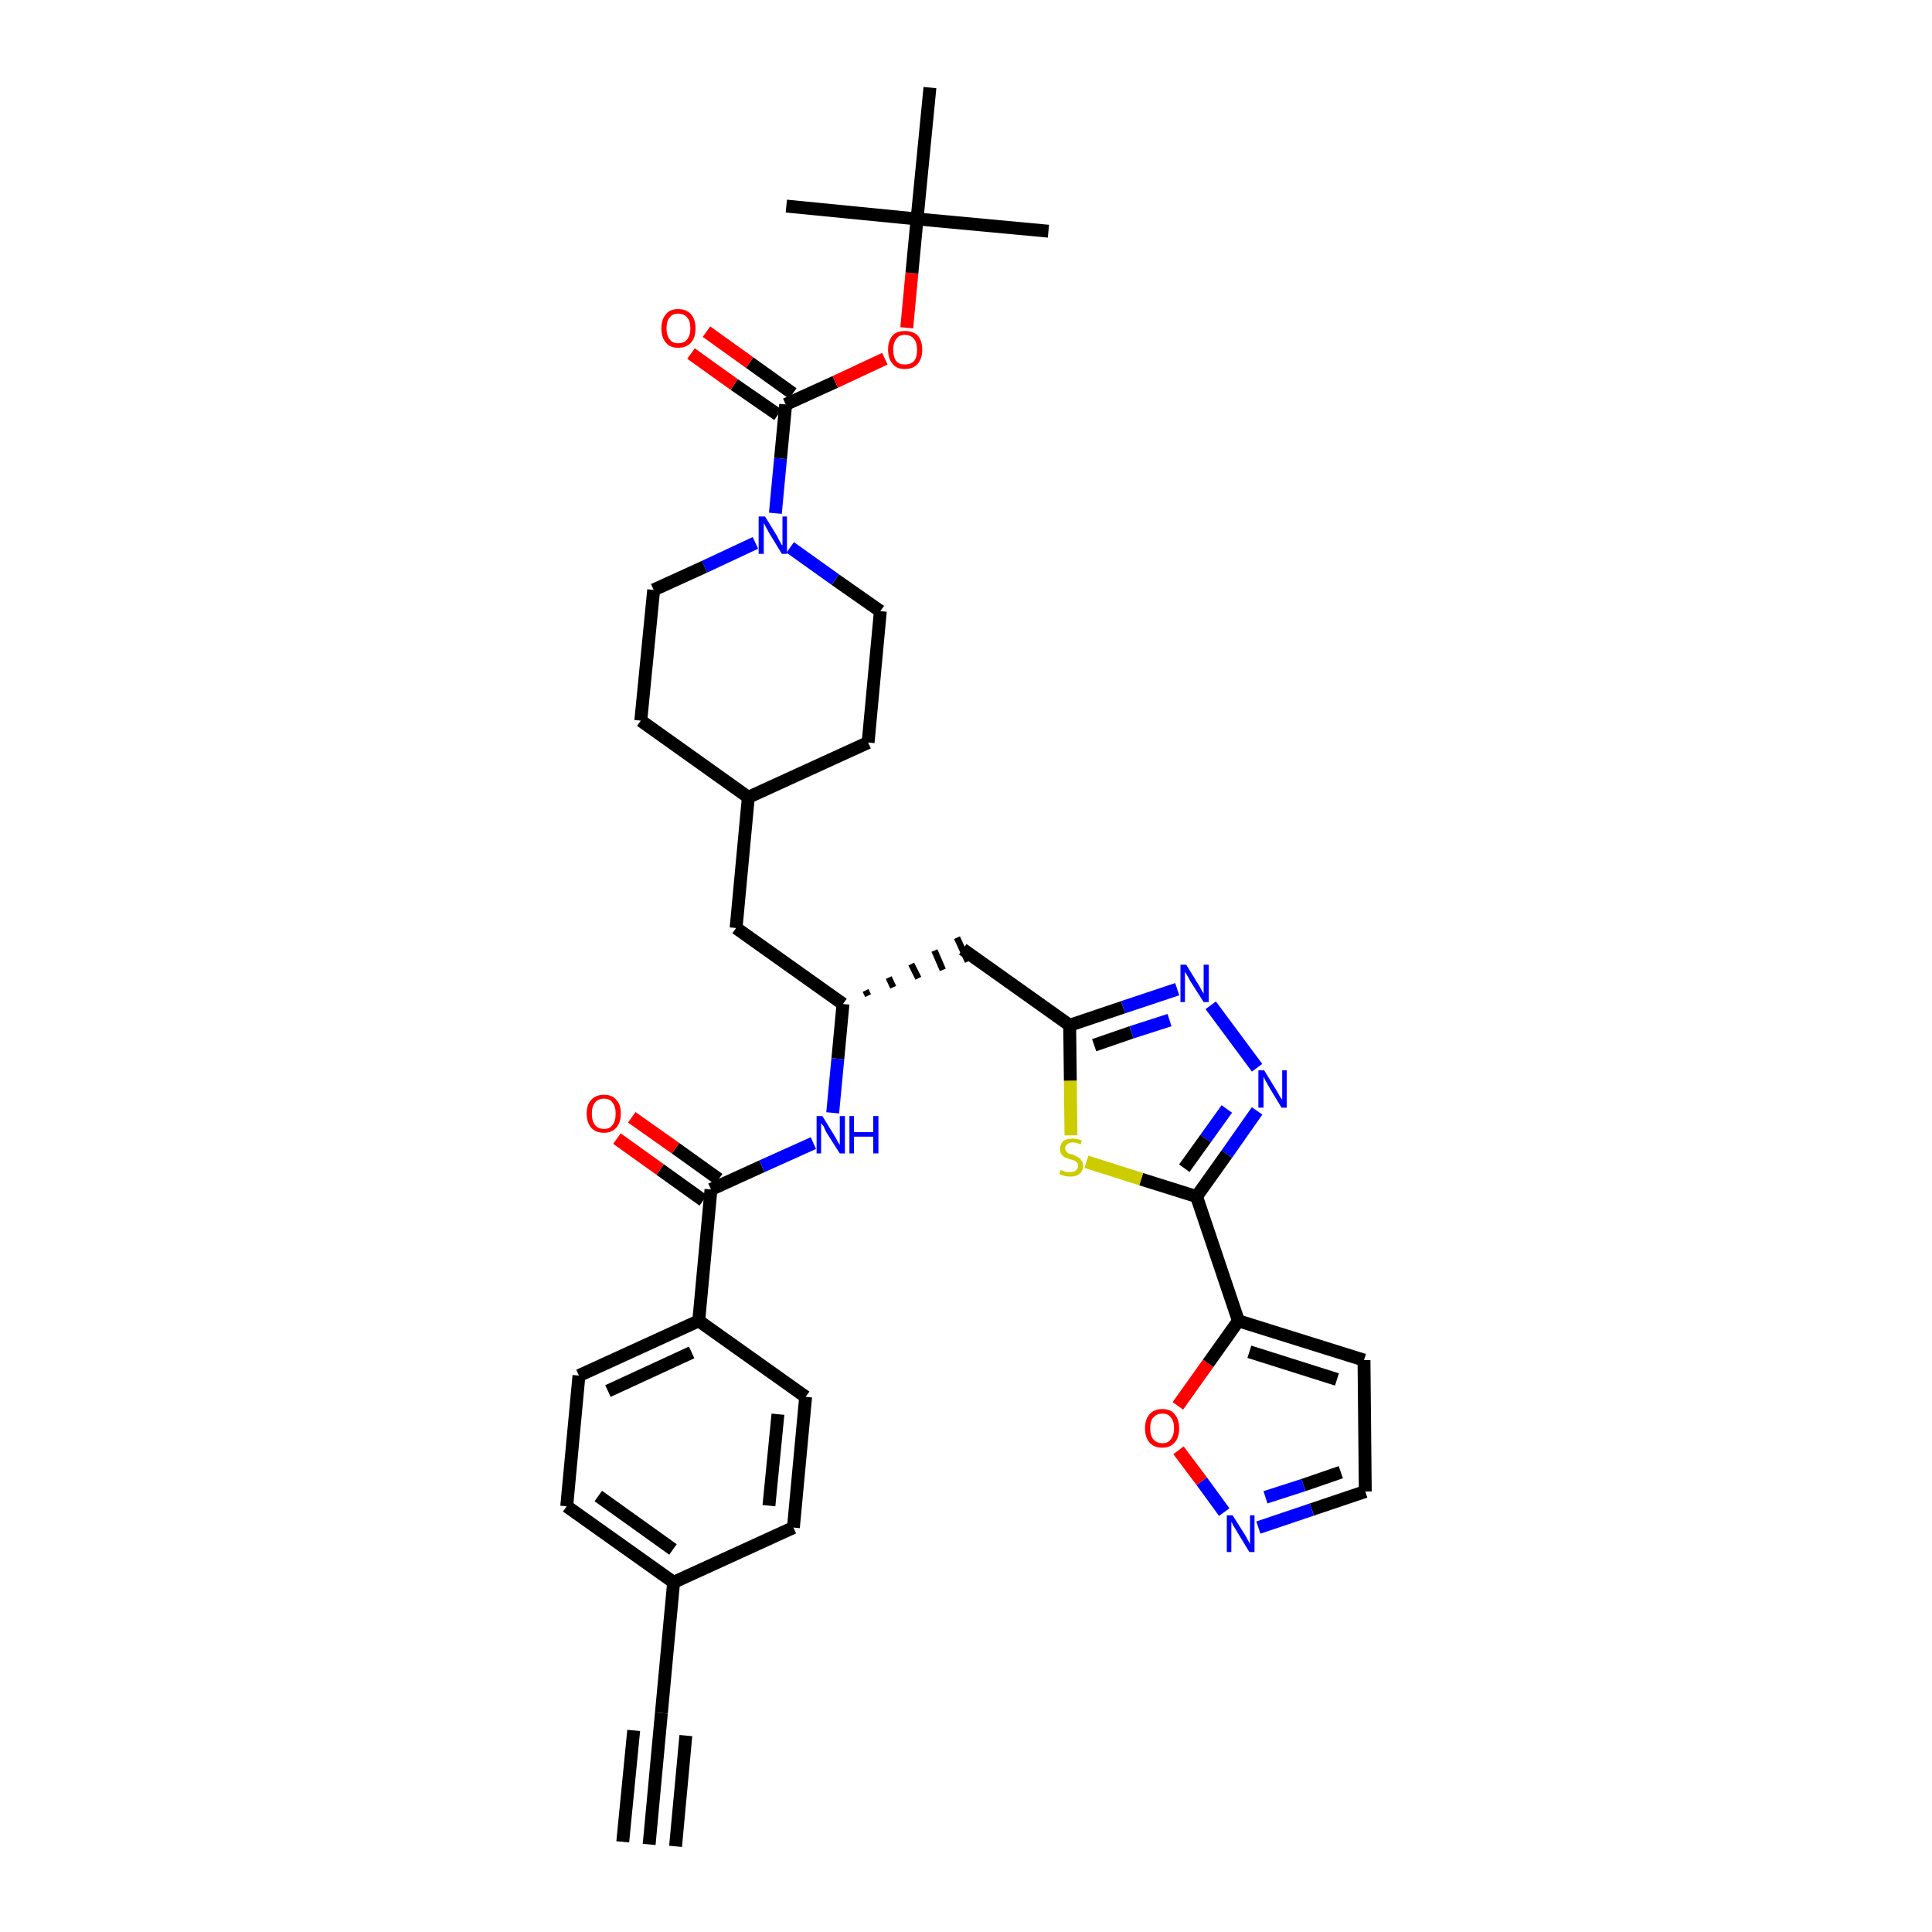 <?xml version='1.0' encoding='iso-8859-1'?>
<svg version='1.1' baseProfile='full'
              xmlns='http://www.w3.org/2000/svg'
                      xmlns:rdkit='http://www.rdkit.org/xml'
                      xmlns:xlink='http://www.w3.org/1999/xlink'
                  xml:space='preserve'
width='300px' height='300px' viewBox='0 0 300 300'>
<!-- END OF HEADER -->
<path class='bond-0 atom-0 atom-1' d='M 100.8,286.4 L 102.7,266.0' style='fill:none;fill-rule:evenodd;stroke:#000000;stroke-width:2.0px;stroke-linecap:butt;stroke-linejoin:miter;stroke-opacity:1' />
<path class='bond-0 atom-0 atom-1' d='M 104.9,286.7 L 106.5,269.5' style='fill:none;fill-rule:evenodd;stroke:#000000;stroke-width:2.0px;stroke-linecap:butt;stroke-linejoin:miter;stroke-opacity:1' />
<path class='bond-0 atom-0 atom-1' d='M 96.7,286.0 L 98.4,268.7' style='fill:none;fill-rule:evenodd;stroke:#000000;stroke-width:2.0px;stroke-linecap:butt;stroke-linejoin:miter;stroke-opacity:1' />
<path class='bond-1 atom-1 atom-2' d='M 102.7,266.0 L 104.6,245.7' style='fill:none;fill-rule:evenodd;stroke:#000000;stroke-width:2.0px;stroke-linecap:butt;stroke-linejoin:miter;stroke-opacity:1' />
<path class='bond-2 atom-2 atom-3' d='M 104.6,245.7 L 88.0,233.9' style='fill:none;fill-rule:evenodd;stroke:#000000;stroke-width:2.0px;stroke-linecap:butt;stroke-linejoin:miter;stroke-opacity:1' />
<path class='bond-2 atom-2 atom-3' d='M 104.5,240.6 L 92.9,232.3' style='fill:none;fill-rule:evenodd;stroke:#000000;stroke-width:2.0px;stroke-linecap:butt;stroke-linejoin:miter;stroke-opacity:1' />
<path class='bond-36 atom-36 atom-2' d='M 123.2,237.2 L 104.6,245.7' style='fill:none;fill-rule:evenodd;stroke:#000000;stroke-width:2.0px;stroke-linecap:butt;stroke-linejoin:miter;stroke-opacity:1' />
<path class='bond-3 atom-3 atom-4' d='M 88.0,233.9 L 89.9,213.6' style='fill:none;fill-rule:evenodd;stroke:#000000;stroke-width:2.0px;stroke-linecap:butt;stroke-linejoin:miter;stroke-opacity:1' />
<path class='bond-4 atom-4 atom-5' d='M 89.9,213.6 L 108.5,205.1' style='fill:none;fill-rule:evenodd;stroke:#000000;stroke-width:2.0px;stroke-linecap:butt;stroke-linejoin:miter;stroke-opacity:1' />
<path class='bond-4 atom-4 atom-5' d='M 94.4,216.0 L 107.4,210.0' style='fill:none;fill-rule:evenodd;stroke:#000000;stroke-width:2.0px;stroke-linecap:butt;stroke-linejoin:miter;stroke-opacity:1' />
<path class='bond-5 atom-5 atom-6' d='M 108.5,205.1 L 110.4,184.7' style='fill:none;fill-rule:evenodd;stroke:#000000;stroke-width:2.0px;stroke-linecap:butt;stroke-linejoin:miter;stroke-opacity:1' />
<path class='bond-34 atom-5 atom-35' d='M 108.5,205.1 L 125.1,216.9' style='fill:none;fill-rule:evenodd;stroke:#000000;stroke-width:2.0px;stroke-linecap:butt;stroke-linejoin:miter;stroke-opacity:1' />
<path class='bond-6 atom-6 atom-7' d='M 111.6,183.1 L 104.9,178.3' style='fill:none;fill-rule:evenodd;stroke:#000000;stroke-width:2.0px;stroke-linecap:butt;stroke-linejoin:miter;stroke-opacity:1' />
<path class='bond-6 atom-6 atom-7' d='M 104.9,178.3 L 98.1,173.5' style='fill:none;fill-rule:evenodd;stroke:#FF0000;stroke-width:2.0px;stroke-linecap:butt;stroke-linejoin:miter;stroke-opacity:1' />
<path class='bond-6 atom-6 atom-7' d='M 109.2,186.4 L 102.5,181.6' style='fill:none;fill-rule:evenodd;stroke:#000000;stroke-width:2.0px;stroke-linecap:butt;stroke-linejoin:miter;stroke-opacity:1' />
<path class='bond-6 atom-6 atom-7' d='M 102.5,181.6 L 95.8,176.8' style='fill:none;fill-rule:evenodd;stroke:#FF0000;stroke-width:2.0px;stroke-linecap:butt;stroke-linejoin:miter;stroke-opacity:1' />
<path class='bond-7 atom-6 atom-8' d='M 110.4,184.7 L 118.3,181.1' style='fill:none;fill-rule:evenodd;stroke:#000000;stroke-width:2.0px;stroke-linecap:butt;stroke-linejoin:miter;stroke-opacity:1' />
<path class='bond-7 atom-6 atom-8' d='M 118.3,181.1 L 126.3,177.5' style='fill:none;fill-rule:evenodd;stroke:#0000FF;stroke-width:2.0px;stroke-linecap:butt;stroke-linejoin:miter;stroke-opacity:1' />
<path class='bond-8 atom-8 atom-9' d='M 129.3,172.8 L 130.1,164.4' style='fill:none;fill-rule:evenodd;stroke:#0000FF;stroke-width:2.0px;stroke-linecap:butt;stroke-linejoin:miter;stroke-opacity:1' />
<path class='bond-8 atom-8 atom-9' d='M 130.1,164.4 L 130.9,155.9' style='fill:none;fill-rule:evenodd;stroke:#000000;stroke-width:2.0px;stroke-linecap:butt;stroke-linejoin:miter;stroke-opacity:1' />
<path class='bond-9 atom-9 atom-10' d='M 134.8,154.6 L 134.4,153.8' style='fill:none;fill-rule:evenodd;stroke:#000000;stroke-width:1.0px;stroke-linecap:butt;stroke-linejoin:miter;stroke-opacity:1' />
<path class='bond-9 atom-9 atom-10' d='M 138.7,153.3 L 138.0,151.8' style='fill:none;fill-rule:evenodd;stroke:#000000;stroke-width:1.0px;stroke-linecap:butt;stroke-linejoin:miter;stroke-opacity:1' />
<path class='bond-9 atom-9 atom-10' d='M 142.6,151.9 L 141.5,149.7' style='fill:none;fill-rule:evenodd;stroke:#000000;stroke-width:1.0px;stroke-linecap:butt;stroke-linejoin:miter;stroke-opacity:1' />
<path class='bond-9 atom-9 atom-10' d='M 146.4,150.6 L 145.1,147.6' style='fill:none;fill-rule:evenodd;stroke:#000000;stroke-width:1.0px;stroke-linecap:butt;stroke-linejoin:miter;stroke-opacity:1' />
<path class='bond-9 atom-9 atom-10' d='M 150.3,149.3 L 148.6,145.6' style='fill:none;fill-rule:evenodd;stroke:#000000;stroke-width:1.0px;stroke-linecap:butt;stroke-linejoin:miter;stroke-opacity:1' />
<path class='bond-20 atom-9 atom-21' d='M 130.9,155.9 L 114.3,144.1' style='fill:none;fill-rule:evenodd;stroke:#000000;stroke-width:2.0px;stroke-linecap:butt;stroke-linejoin:miter;stroke-opacity:1' />
<path class='bond-10 atom-10 atom-11' d='M 149.5,147.4 L 166.1,159.2' style='fill:none;fill-rule:evenodd;stroke:#000000;stroke-width:2.0px;stroke-linecap:butt;stroke-linejoin:miter;stroke-opacity:1' />
<path class='bond-11 atom-11 atom-12' d='M 166.1,159.2 L 174.4,156.4' style='fill:none;fill-rule:evenodd;stroke:#000000;stroke-width:2.0px;stroke-linecap:butt;stroke-linejoin:miter;stroke-opacity:1' />
<path class='bond-11 atom-11 atom-12' d='M 174.4,156.4 L 182.8,153.6' style='fill:none;fill-rule:evenodd;stroke:#0000FF;stroke-width:2.0px;stroke-linecap:butt;stroke-linejoin:miter;stroke-opacity:1' />
<path class='bond-11 atom-11 atom-12' d='M 169.9,162.3 L 175.7,160.3' style='fill:none;fill-rule:evenodd;stroke:#000000;stroke-width:2.0px;stroke-linecap:butt;stroke-linejoin:miter;stroke-opacity:1' />
<path class='bond-11 atom-11 atom-12' d='M 175.7,160.3 L 181.6,158.4' style='fill:none;fill-rule:evenodd;stroke:#0000FF;stroke-width:2.0px;stroke-linecap:butt;stroke-linejoin:miter;stroke-opacity:1' />
<path class='bond-37 atom-20 atom-11' d='M 166.3,176.3 L 166.2,167.8' style='fill:none;fill-rule:evenodd;stroke:#CCCC00;stroke-width:2.0px;stroke-linecap:butt;stroke-linejoin:miter;stroke-opacity:1' />
<path class='bond-37 atom-20 atom-11' d='M 166.2,167.8 L 166.1,159.2' style='fill:none;fill-rule:evenodd;stroke:#000000;stroke-width:2.0px;stroke-linecap:butt;stroke-linejoin:miter;stroke-opacity:1' />
<path class='bond-12 atom-12 atom-13' d='M 188.0,156.1 L 195.2,165.8' style='fill:none;fill-rule:evenodd;stroke:#0000FF;stroke-width:2.0px;stroke-linecap:butt;stroke-linejoin:miter;stroke-opacity:1' />
<path class='bond-13 atom-13 atom-14' d='M 195.2,172.5 L 190.5,179.2' style='fill:none;fill-rule:evenodd;stroke:#0000FF;stroke-width:2.0px;stroke-linecap:butt;stroke-linejoin:miter;stroke-opacity:1' />
<path class='bond-13 atom-13 atom-14' d='M 190.5,179.2 L 185.8,185.8' style='fill:none;fill-rule:evenodd;stroke:#000000;stroke-width:2.0px;stroke-linecap:butt;stroke-linejoin:miter;stroke-opacity:1' />
<path class='bond-13 atom-13 atom-14' d='M 190.5,172.2 L 187.2,176.8' style='fill:none;fill-rule:evenodd;stroke:#0000FF;stroke-width:2.0px;stroke-linecap:butt;stroke-linejoin:miter;stroke-opacity:1' />
<path class='bond-13 atom-13 atom-14' d='M 187.2,176.8 L 183.9,181.4' style='fill:none;fill-rule:evenodd;stroke:#000000;stroke-width:2.0px;stroke-linecap:butt;stroke-linejoin:miter;stroke-opacity:1' />
<path class='bond-14 atom-14 atom-15' d='M 185.8,185.8 L 192.3,205.1' style='fill:none;fill-rule:evenodd;stroke:#000000;stroke-width:2.0px;stroke-linecap:butt;stroke-linejoin:miter;stroke-opacity:1' />
<path class='bond-19 atom-14 atom-20' d='M 185.8,185.8 L 177.2,183.1' style='fill:none;fill-rule:evenodd;stroke:#000000;stroke-width:2.0px;stroke-linecap:butt;stroke-linejoin:miter;stroke-opacity:1' />
<path class='bond-19 atom-14 atom-20' d='M 177.2,183.1 L 168.7,180.4' style='fill:none;fill-rule:evenodd;stroke:#CCCC00;stroke-width:2.0px;stroke-linecap:butt;stroke-linejoin:miter;stroke-opacity:1' />
<path class='bond-15 atom-15 atom-16' d='M 192.3,205.1 L 211.8,211.2' style='fill:none;fill-rule:evenodd;stroke:#000000;stroke-width:2.0px;stroke-linecap:butt;stroke-linejoin:miter;stroke-opacity:1' />
<path class='bond-15 atom-15 atom-16' d='M 194.0,209.9 L 207.6,214.2' style='fill:none;fill-rule:evenodd;stroke:#000000;stroke-width:2.0px;stroke-linecap:butt;stroke-linejoin:miter;stroke-opacity:1' />
<path class='bond-39 atom-19 atom-15' d='M 182.9,218.3 L 187.6,211.7' style='fill:none;fill-rule:evenodd;stroke:#FF0000;stroke-width:2.0px;stroke-linecap:butt;stroke-linejoin:miter;stroke-opacity:1' />
<path class='bond-39 atom-19 atom-15' d='M 187.6,211.7 L 192.3,205.1' style='fill:none;fill-rule:evenodd;stroke:#000000;stroke-width:2.0px;stroke-linecap:butt;stroke-linejoin:miter;stroke-opacity:1' />
<path class='bond-16 atom-16 atom-17' d='M 211.8,211.2 L 212.0,231.6' style='fill:none;fill-rule:evenodd;stroke:#000000;stroke-width:2.0px;stroke-linecap:butt;stroke-linejoin:miter;stroke-opacity:1' />
<path class='bond-17 atom-17 atom-18' d='M 212.0,231.6 L 203.7,234.4' style='fill:none;fill-rule:evenodd;stroke:#000000;stroke-width:2.0px;stroke-linecap:butt;stroke-linejoin:miter;stroke-opacity:1' />
<path class='bond-17 atom-17 atom-18' d='M 203.7,234.4 L 195.4,237.2' style='fill:none;fill-rule:evenodd;stroke:#0000FF;stroke-width:2.0px;stroke-linecap:butt;stroke-linejoin:miter;stroke-opacity:1' />
<path class='bond-17 atom-17 atom-18' d='M 208.2,228.6 L 202.4,230.6' style='fill:none;fill-rule:evenodd;stroke:#000000;stroke-width:2.0px;stroke-linecap:butt;stroke-linejoin:miter;stroke-opacity:1' />
<path class='bond-17 atom-17 atom-18' d='M 202.4,230.6 L 196.5,232.5' style='fill:none;fill-rule:evenodd;stroke:#0000FF;stroke-width:2.0px;stroke-linecap:butt;stroke-linejoin:miter;stroke-opacity:1' />
<path class='bond-18 atom-18 atom-19' d='M 190.1,234.8 L 186.6,230.0' style='fill:none;fill-rule:evenodd;stroke:#0000FF;stroke-width:2.0px;stroke-linecap:butt;stroke-linejoin:miter;stroke-opacity:1' />
<path class='bond-18 atom-18 atom-19' d='M 186.6,230.0 L 183.0,225.2' style='fill:none;fill-rule:evenodd;stroke:#FF0000;stroke-width:2.0px;stroke-linecap:butt;stroke-linejoin:miter;stroke-opacity:1' />
<path class='bond-21 atom-21 atom-22' d='M 114.3,144.1 L 116.2,123.8' style='fill:none;fill-rule:evenodd;stroke:#000000;stroke-width:2.0px;stroke-linecap:butt;stroke-linejoin:miter;stroke-opacity:1' />
<path class='bond-22 atom-22 atom-23' d='M 116.2,123.8 L 134.8,115.3' style='fill:none;fill-rule:evenodd;stroke:#000000;stroke-width:2.0px;stroke-linecap:butt;stroke-linejoin:miter;stroke-opacity:1' />
<path class='bond-38 atom-34 atom-22' d='M 99.5,111.9 L 116.2,123.8' style='fill:none;fill-rule:evenodd;stroke:#000000;stroke-width:2.0px;stroke-linecap:butt;stroke-linejoin:miter;stroke-opacity:1' />
<path class='bond-23 atom-23 atom-24' d='M 134.8,115.3 L 136.7,94.9' style='fill:none;fill-rule:evenodd;stroke:#000000;stroke-width:2.0px;stroke-linecap:butt;stroke-linejoin:miter;stroke-opacity:1' />
<path class='bond-24 atom-24 atom-25' d='M 136.7,94.9 L 129.7,90.0' style='fill:none;fill-rule:evenodd;stroke:#000000;stroke-width:2.0px;stroke-linecap:butt;stroke-linejoin:miter;stroke-opacity:1' />
<path class='bond-24 atom-24 atom-25' d='M 129.7,90.0 L 122.7,85.0' style='fill:none;fill-rule:evenodd;stroke:#0000FF;stroke-width:2.0px;stroke-linecap:butt;stroke-linejoin:miter;stroke-opacity:1' />
<path class='bond-25 atom-25 atom-26' d='M 120.4,79.7 L 121.2,71.2' style='fill:none;fill-rule:evenodd;stroke:#0000FF;stroke-width:2.0px;stroke-linecap:butt;stroke-linejoin:miter;stroke-opacity:1' />
<path class='bond-25 atom-25 atom-26' d='M 121.2,71.2 L 122.0,62.8' style='fill:none;fill-rule:evenodd;stroke:#000000;stroke-width:2.0px;stroke-linecap:butt;stroke-linejoin:miter;stroke-opacity:1' />
<path class='bond-32 atom-25 atom-33' d='M 117.3,84.3 L 109.4,88.0' style='fill:none;fill-rule:evenodd;stroke:#0000FF;stroke-width:2.0px;stroke-linecap:butt;stroke-linejoin:miter;stroke-opacity:1' />
<path class='bond-32 atom-25 atom-33' d='M 109.4,88.0 L 101.5,91.6' style='fill:none;fill-rule:evenodd;stroke:#000000;stroke-width:2.0px;stroke-linecap:butt;stroke-linejoin:miter;stroke-opacity:1' />
<path class='bond-26 atom-26 atom-27' d='M 123.1,61.1 L 116.4,56.3' style='fill:none;fill-rule:evenodd;stroke:#000000;stroke-width:2.0px;stroke-linecap:butt;stroke-linejoin:miter;stroke-opacity:1' />
<path class='bond-26 atom-26 atom-27' d='M 116.4,56.3 L 109.7,51.5' style='fill:none;fill-rule:evenodd;stroke:#FF0000;stroke-width:2.0px;stroke-linecap:butt;stroke-linejoin:miter;stroke-opacity:1' />
<path class='bond-26 atom-26 atom-27' d='M 120.8,64.4 L 114.0,59.7' style='fill:none;fill-rule:evenodd;stroke:#000000;stroke-width:2.0px;stroke-linecap:butt;stroke-linejoin:miter;stroke-opacity:1' />
<path class='bond-26 atom-26 atom-27' d='M 114.0,59.7 L 107.3,54.9' style='fill:none;fill-rule:evenodd;stroke:#FF0000;stroke-width:2.0px;stroke-linecap:butt;stroke-linejoin:miter;stroke-opacity:1' />
<path class='bond-27 atom-26 atom-28' d='M 122.0,62.8 L 129.7,59.3' style='fill:none;fill-rule:evenodd;stroke:#000000;stroke-width:2.0px;stroke-linecap:butt;stroke-linejoin:miter;stroke-opacity:1' />
<path class='bond-27 atom-26 atom-28' d='M 129.7,59.3 L 137.4,55.7' style='fill:none;fill-rule:evenodd;stroke:#FF0000;stroke-width:2.0px;stroke-linecap:butt;stroke-linejoin:miter;stroke-opacity:1' />
<path class='bond-28 atom-28 atom-29' d='M 140.8,50.9 L 141.6,42.4' style='fill:none;fill-rule:evenodd;stroke:#FF0000;stroke-width:2.0px;stroke-linecap:butt;stroke-linejoin:miter;stroke-opacity:1' />
<path class='bond-28 atom-28 atom-29' d='M 141.6,42.4 L 142.4,34.0' style='fill:none;fill-rule:evenodd;stroke:#000000;stroke-width:2.0px;stroke-linecap:butt;stroke-linejoin:miter;stroke-opacity:1' />
<path class='bond-29 atom-29 atom-30' d='M 142.4,34.0 L 162.8,35.9' style='fill:none;fill-rule:evenodd;stroke:#000000;stroke-width:2.0px;stroke-linecap:butt;stroke-linejoin:miter;stroke-opacity:1' />
<path class='bond-30 atom-29 atom-31' d='M 142.4,34.0 L 122.1,32.0' style='fill:none;fill-rule:evenodd;stroke:#000000;stroke-width:2.0px;stroke-linecap:butt;stroke-linejoin:miter;stroke-opacity:1' />
<path class='bond-31 atom-29 atom-32' d='M 142.4,34.0 L 144.4,13.6' style='fill:none;fill-rule:evenodd;stroke:#000000;stroke-width:2.0px;stroke-linecap:butt;stroke-linejoin:miter;stroke-opacity:1' />
<path class='bond-33 atom-33 atom-34' d='M 101.5,91.6 L 99.5,111.9' style='fill:none;fill-rule:evenodd;stroke:#000000;stroke-width:2.0px;stroke-linecap:butt;stroke-linejoin:miter;stroke-opacity:1' />
<path class='bond-35 atom-35 atom-36' d='M 125.1,216.9 L 123.2,237.2' style='fill:none;fill-rule:evenodd;stroke:#000000;stroke-width:2.0px;stroke-linecap:butt;stroke-linejoin:miter;stroke-opacity:1' />
<path class='bond-35 atom-35 atom-36' d='M 120.8,219.6 L 119.4,233.8' style='fill:none;fill-rule:evenodd;stroke:#000000;stroke-width:2.0px;stroke-linecap:butt;stroke-linejoin:miter;stroke-opacity:1' />
<path  class='atom-7' d='M 91.1 172.9
Q 91.1 171.5, 91.8 170.8
Q 92.5 170.0, 93.8 170.0
Q 95.1 170.0, 95.7 170.8
Q 96.4 171.5, 96.4 172.9
Q 96.4 174.3, 95.7 175.1
Q 95.0 175.9, 93.8 175.9
Q 92.5 175.9, 91.8 175.1
Q 91.1 174.3, 91.1 172.9
M 93.8 175.3
Q 94.7 175.3, 95.1 174.7
Q 95.6 174.1, 95.6 172.9
Q 95.6 171.8, 95.1 171.2
Q 94.7 170.6, 93.8 170.6
Q 92.9 170.6, 92.4 171.2
Q 91.9 171.8, 91.9 172.9
Q 91.9 174.1, 92.4 174.7
Q 92.9 175.3, 93.8 175.3
' fill='#FF0000'/>
<path  class='atom-8' d='M 127.7 173.3
L 129.6 176.4
Q 129.8 176.7, 130.1 177.3
Q 130.4 177.8, 130.4 177.8
L 130.4 173.3
L 131.2 173.3
L 131.2 179.1
L 130.4 179.1
L 128.3 175.8
Q 128.1 175.4, 127.9 174.9
Q 127.6 174.5, 127.5 174.4
L 127.5 179.1
L 126.8 179.1
L 126.8 173.3
L 127.7 173.3
' fill='#0000FF'/>
<path  class='atom-8' d='M 131.9 173.3
L 132.6 173.3
L 132.6 175.8
L 135.6 175.8
L 135.6 173.3
L 136.4 173.3
L 136.4 179.1
L 135.6 179.1
L 135.6 176.5
L 132.6 176.5
L 132.6 179.1
L 131.9 179.1
L 131.9 173.3
' fill='#0000FF'/>
<path  class='atom-12' d='M 184.2 149.8
L 186.1 152.9
Q 186.3 153.2, 186.6 153.8
Q 186.9 154.3, 186.9 154.3
L 186.9 149.8
L 187.7 149.8
L 187.7 155.6
L 186.9 155.6
L 184.8 152.3
Q 184.6 151.9, 184.3 151.4
Q 184.1 151.0, 184.0 150.9
L 184.0 155.6
L 183.3 155.6
L 183.3 149.8
L 184.2 149.8
' fill='#0000FF'/>
<path  class='atom-13' d='M 196.3 166.2
L 198.2 169.3
Q 198.4 169.6, 198.7 170.2
Q 199.0 170.7, 199.1 170.7
L 199.1 166.2
L 199.8 166.2
L 199.8 172.0
L 199.0 172.0
L 197.0 168.7
Q 196.8 168.3, 196.5 167.8
Q 196.3 167.4, 196.2 167.2
L 196.2 172.0
L 195.4 172.0
L 195.4 166.2
L 196.3 166.2
' fill='#0000FF'/>
<path  class='atom-18' d='M 191.4 235.3
L 193.3 238.3
Q 193.5 238.6, 193.8 239.2
Q 194.1 239.7, 194.1 239.8
L 194.1 235.3
L 194.8 235.3
L 194.8 241.0
L 194.0 241.0
L 192.0 237.7
Q 191.8 237.3, 191.5 236.9
Q 191.3 236.4, 191.2 236.3
L 191.2 241.0
L 190.5 241.0
L 190.5 235.3
L 191.4 235.3
' fill='#0000FF'/>
<path  class='atom-19' d='M 177.8 221.8
Q 177.8 220.4, 178.5 219.6
Q 179.2 218.8, 180.5 218.8
Q 181.8 218.8, 182.4 219.6
Q 183.1 220.4, 183.1 221.8
Q 183.1 223.2, 182.4 224.0
Q 181.7 224.8, 180.5 224.8
Q 179.2 224.8, 178.5 224.0
Q 177.8 223.2, 177.8 221.8
M 180.5 224.1
Q 181.4 224.1, 181.8 223.5
Q 182.3 222.9, 182.3 221.8
Q 182.3 220.6, 181.8 220.1
Q 181.4 219.5, 180.5 219.5
Q 179.6 219.5, 179.1 220.1
Q 178.6 220.6, 178.6 221.8
Q 178.6 222.9, 179.1 223.5
Q 179.6 224.1, 180.5 224.1
' fill='#FF0000'/>
<path  class='atom-20' d='M 164.7 181.6
Q 164.7 181.7, 165.0 181.8
Q 165.3 181.9, 165.6 182.0
Q 165.9 182.0, 166.2 182.0
Q 166.7 182.0, 167.0 181.8
Q 167.4 181.5, 167.4 181.0
Q 167.4 180.7, 167.2 180.5
Q 167.0 180.3, 166.8 180.2
Q 166.6 180.1, 166.1 180.0
Q 165.6 179.8, 165.3 179.7
Q 165.0 179.5, 164.8 179.2
Q 164.6 178.9, 164.6 178.4
Q 164.6 177.7, 165.1 177.2
Q 165.6 176.8, 166.6 176.8
Q 167.2 176.8, 168.0 177.1
L 167.8 177.7
Q 167.1 177.4, 166.6 177.4
Q 166.0 177.4, 165.7 177.7
Q 165.4 177.9, 165.4 178.3
Q 165.4 178.6, 165.6 178.8
Q 165.7 179.0, 165.9 179.1
Q 166.2 179.2, 166.6 179.3
Q 167.1 179.5, 167.4 179.7
Q 167.7 179.8, 167.9 180.2
Q 168.2 180.5, 168.2 181.0
Q 168.2 181.8, 167.6 182.3
Q 167.1 182.7, 166.2 182.7
Q 165.7 182.7, 165.3 182.6
Q 164.9 182.5, 164.5 182.3
L 164.7 181.6
' fill='#CCCC00'/>
<path  class='atom-25' d='M 118.8 80.2
L 120.7 83.3
Q 120.8 83.6, 121.1 84.1
Q 121.4 84.7, 121.5 84.7
L 121.5 80.2
L 122.2 80.2
L 122.2 86.0
L 121.4 86.0
L 119.4 82.7
Q 119.2 82.3, 118.9 81.8
Q 118.7 81.4, 118.6 81.2
L 118.6 86.0
L 117.8 86.0
L 117.8 80.2
L 118.8 80.2
' fill='#0000FF'/>
<path  class='atom-27' d='M 102.7 51.0
Q 102.7 49.6, 103.4 48.8
Q 104.0 48.0, 105.3 48.0
Q 106.6 48.0, 107.3 48.8
Q 108.0 49.6, 108.0 51.0
Q 108.0 52.4, 107.3 53.2
Q 106.6 54.0, 105.3 54.0
Q 104.0 54.0, 103.4 53.2
Q 102.7 52.4, 102.7 51.0
M 105.3 53.3
Q 106.2 53.3, 106.7 52.7
Q 107.2 52.1, 107.2 51.0
Q 107.2 49.8, 106.7 49.3
Q 106.2 48.7, 105.3 48.7
Q 104.4 48.7, 104.0 49.3
Q 103.5 49.8, 103.5 51.0
Q 103.5 52.1, 104.0 52.7
Q 104.4 53.3, 105.3 53.3
' fill='#FF0000'/>
<path  class='atom-28' d='M 137.9 54.3
Q 137.9 52.9, 138.6 52.1
Q 139.2 51.4, 140.5 51.4
Q 141.8 51.4, 142.5 52.1
Q 143.2 52.9, 143.2 54.3
Q 143.2 55.7, 142.5 56.5
Q 141.8 57.3, 140.5 57.3
Q 139.2 57.3, 138.6 56.5
Q 137.9 55.7, 137.9 54.3
M 140.5 56.6
Q 141.4 56.6, 141.9 56.1
Q 142.4 55.5, 142.4 54.3
Q 142.4 53.2, 141.9 52.6
Q 141.4 52.0, 140.5 52.0
Q 139.6 52.0, 139.2 52.6
Q 138.7 53.2, 138.7 54.3
Q 138.7 55.5, 139.2 56.1
Q 139.6 56.6, 140.5 56.6
' fill='#FF0000'/>
</svg>
